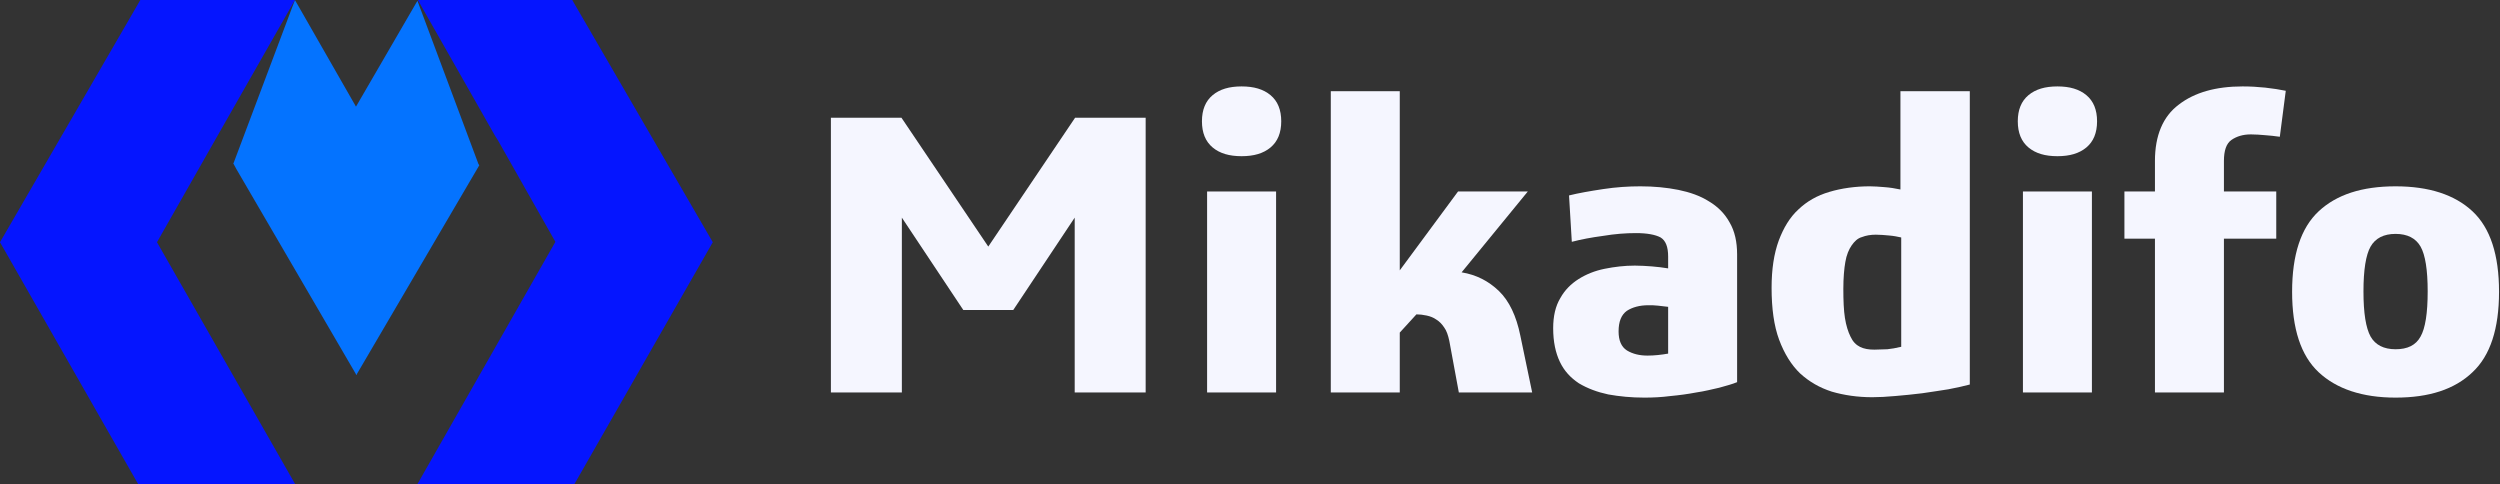 <svg width="289" height="56" viewBox="0 0 289 56" fill="none" xmlns="http://www.w3.org/2000/svg">
<rect x="0" y="0" width="289" height="56" fill="#333333" stroke="none"/>
<path d="M66.173 0.046V0H48.301H66.173V0.046Z" fill="#0473FF"/>
<path d="M34.094 0L26.991 18.881L26.945 18.926H26.991L27.312 19.522L41.151 43.26V43.352L41.197 43.306L41.243 43.352V43.26L55.404 19.11L55.358 19.018L55.312 18.972L48.255 0.092L41.151 12.327L34.094 0Z" fill="#0473FF"/>
<path d="M66.175 0.046V0H48.303L57.239 15.719L57.56 16.223L64.204 27.954L48.257 55.954H66.404L82.398 28L66.175 0.046Z" fill="#0515FF"/>
<path d="M25.159 15.673L34.095 0H16.223L0 28L15.993 56H34.141L18.147 28L25.159 15.673Z" fill="#0515FF"/>
<path d="M124.235 25.159V45.368H132.438V13.611H124.281L114.245 28.504L104.209 13.611H96.052V45.368H104.255V25.159L111.358 35.837H117.132L124.235 25.159Z" fill="#F5F6FF"/>
<path d="M147.515 22.135H139.541V45.369H147.515V22.135Z" fill="#F5F6FF"/>
<path d="M140.183 17.048C141.008 17.735 142.107 18.056 143.528 18.056C144.949 18.056 146.048 17.735 146.873 17.048C147.698 16.36 148.111 15.352 148.111 14.023C148.111 12.694 147.698 11.686 146.873 10.999C146.048 10.311 144.949 9.99 143.528 9.99C142.107 9.99 141.008 10.311 140.183 10.999C139.358 11.686 138.945 12.694 138.945 14.023C138.945 15.352 139.358 16.36 140.183 17.048Z" fill="#F5F6FF"/>
<path d="M177.119 45.368L175.744 38.769C175.286 36.523 174.461 34.782 173.27 33.636C172.078 32.491 170.658 31.758 168.962 31.483L176.615 22.134H168.55L161.813 31.253V10.54H153.839V45.368H161.813V38.448L163.738 36.34C164.104 36.34 164.517 36.386 164.929 36.478C165.342 36.569 165.708 36.707 166.029 36.936C166.396 37.165 166.671 37.44 166.946 37.852C167.221 38.219 167.404 38.769 167.541 39.41L168.641 45.368H177.119Z" fill="#F5F6FF"/>
<path d="M185.917 45.597C187.2 45.827 188.575 45.964 190.087 45.964C191.095 45.964 192.058 45.918 193.112 45.781C194.12 45.689 195.128 45.552 196.09 45.368C197.053 45.231 197.923 45.002 198.748 44.819C199.573 44.589 200.26 44.406 200.81 44.177V29.421C200.81 27.954 200.535 26.717 199.94 25.709C199.39 24.701 198.565 23.876 197.557 23.28C196.549 22.638 195.357 22.226 194.028 21.951C192.653 21.676 191.187 21.539 189.629 21.539C188.254 21.539 186.833 21.63 185.321 21.859C183.809 22.088 182.48 22.318 181.38 22.593L181.701 27.954C182.755 27.679 183.946 27.45 185.321 27.267C186.696 27.038 187.933 26.946 189.125 26.946C190.408 26.946 191.37 27.129 191.966 27.45C192.562 27.817 192.837 28.55 192.837 29.65V31.025C192.241 30.933 191.599 30.841 190.958 30.796C190.316 30.75 189.675 30.704 188.987 30.704C187.796 30.704 186.65 30.841 185.504 31.07C184.359 31.3 183.35 31.712 182.48 32.262C181.609 32.812 180.876 33.545 180.372 34.462C179.822 35.378 179.547 36.524 179.547 37.944C179.547 39.503 179.822 40.786 180.326 41.84C180.83 42.894 181.563 43.673 182.526 44.314C183.534 44.91 184.634 45.323 185.917 45.597ZM188.071 35.928C188.712 35.516 189.537 35.286 190.545 35.286C190.912 35.286 191.278 35.286 191.645 35.332C192.058 35.378 192.424 35.424 192.837 35.47V40.877C192.058 41.015 191.233 41.106 190.454 41.106C189.537 41.106 188.758 40.923 188.071 40.511C187.429 40.098 187.108 39.365 187.108 38.311C187.108 37.165 187.429 36.386 188.071 35.928Z" fill="#F5F6FF"/>
<path d="M219.69 21.905C219.048 21.767 218.452 21.676 217.811 21.63C217.215 21.584 216.665 21.538 216.161 21.538C214.465 21.538 212.861 21.767 211.487 22.18C210.066 22.592 208.874 23.28 207.912 24.196C206.904 25.113 206.171 26.35 205.621 27.816C205.071 29.329 204.796 31.116 204.796 33.27C204.796 35.653 205.071 37.669 205.667 39.273C206.262 40.877 207.087 42.206 208.095 43.168C209.149 44.131 210.341 44.818 211.762 45.276C213.182 45.689 214.74 45.918 216.436 45.918C217.215 45.918 218.086 45.872 219.094 45.78C220.102 45.689 221.156 45.597 222.21 45.46C223.264 45.322 224.272 45.139 225.235 45.001C226.197 44.818 227.022 44.635 227.709 44.451V10.54H219.69V21.905ZM219.735 40.098C219.185 40.235 218.636 40.327 218.177 40.373C217.719 40.373 217.169 40.419 216.665 40.419C216.023 40.419 215.473 40.327 215.015 40.098C214.557 39.869 214.19 39.502 213.915 38.906C213.64 38.356 213.411 37.623 213.274 36.753C213.136 35.882 213.09 34.736 213.09 33.407C213.09 32.124 213.182 31.07 213.32 30.291C213.457 29.466 213.732 28.825 214.053 28.366C214.374 27.908 214.74 27.541 215.244 27.404C215.703 27.221 216.253 27.129 216.848 27.129C217.307 27.129 217.856 27.175 218.361 27.221C218.91 27.267 219.369 27.358 219.781 27.45V40.098H219.735Z" fill="#F5F6FF"/>
<path d="M241.184 10.999C240.359 10.311 239.259 9.99 237.839 9.99C236.418 9.99 235.318 10.311 234.493 10.999C233.668 11.686 233.256 12.694 233.256 14.023C233.256 15.352 233.668 16.36 234.493 17.048C235.318 17.735 236.418 18.056 237.839 18.056C239.259 18.056 240.359 17.735 241.184 17.048C242.009 16.36 242.421 15.352 242.421 14.023C242.421 12.694 242.009 11.686 241.184 10.999Z" fill="#F5F6FF"/>
<path d="M241.824 22.135H233.851V45.369H241.824V22.135Z" fill="#F5F6FF"/>
<path d="M259.24 9.99C256.169 9.99 253.695 10.678 251.862 12.098C250.029 13.473 249.112 15.673 249.112 18.606V22.134H245.583V27.588H249.112V45.369H257.086V27.588H263.135V22.134H257.086V18.606C257.086 17.414 257.361 16.59 257.957 16.177C258.552 15.765 259.286 15.536 260.202 15.536C260.752 15.536 261.302 15.581 261.852 15.627C262.402 15.673 262.952 15.719 263.547 15.81L264.235 10.495C263.547 10.357 262.723 10.22 261.852 10.128C260.981 10.036 260.11 9.99 259.24 9.99Z" fill="#F5F6FF"/>
<path d="M285.819 24.426C283.757 22.501 280.778 21.539 276.928 21.539C273.033 21.539 270.1 22.501 268.038 24.426C265.976 26.35 264.968 29.467 264.968 33.728C264.968 37.99 265.976 41.106 268.038 43.031C270.1 44.956 273.079 45.964 276.928 45.964C280.824 45.964 283.757 45.002 285.819 43.031C287.881 41.106 288.889 37.99 288.889 33.728C288.889 29.467 287.881 26.35 285.819 24.426ZM279.816 38.907C279.266 39.915 278.303 40.373 276.928 40.373C275.554 40.373 274.591 39.869 274.041 38.907C273.491 37.899 273.217 36.203 273.217 33.683C273.217 31.208 273.491 29.467 274.041 28.504C274.591 27.542 275.554 27.038 276.928 27.038C278.303 27.038 279.266 27.542 279.816 28.504C280.365 29.467 280.64 31.208 280.64 33.683C280.64 36.203 280.365 37.944 279.816 38.907Z" fill="#F5F6FF"/>
</svg>
